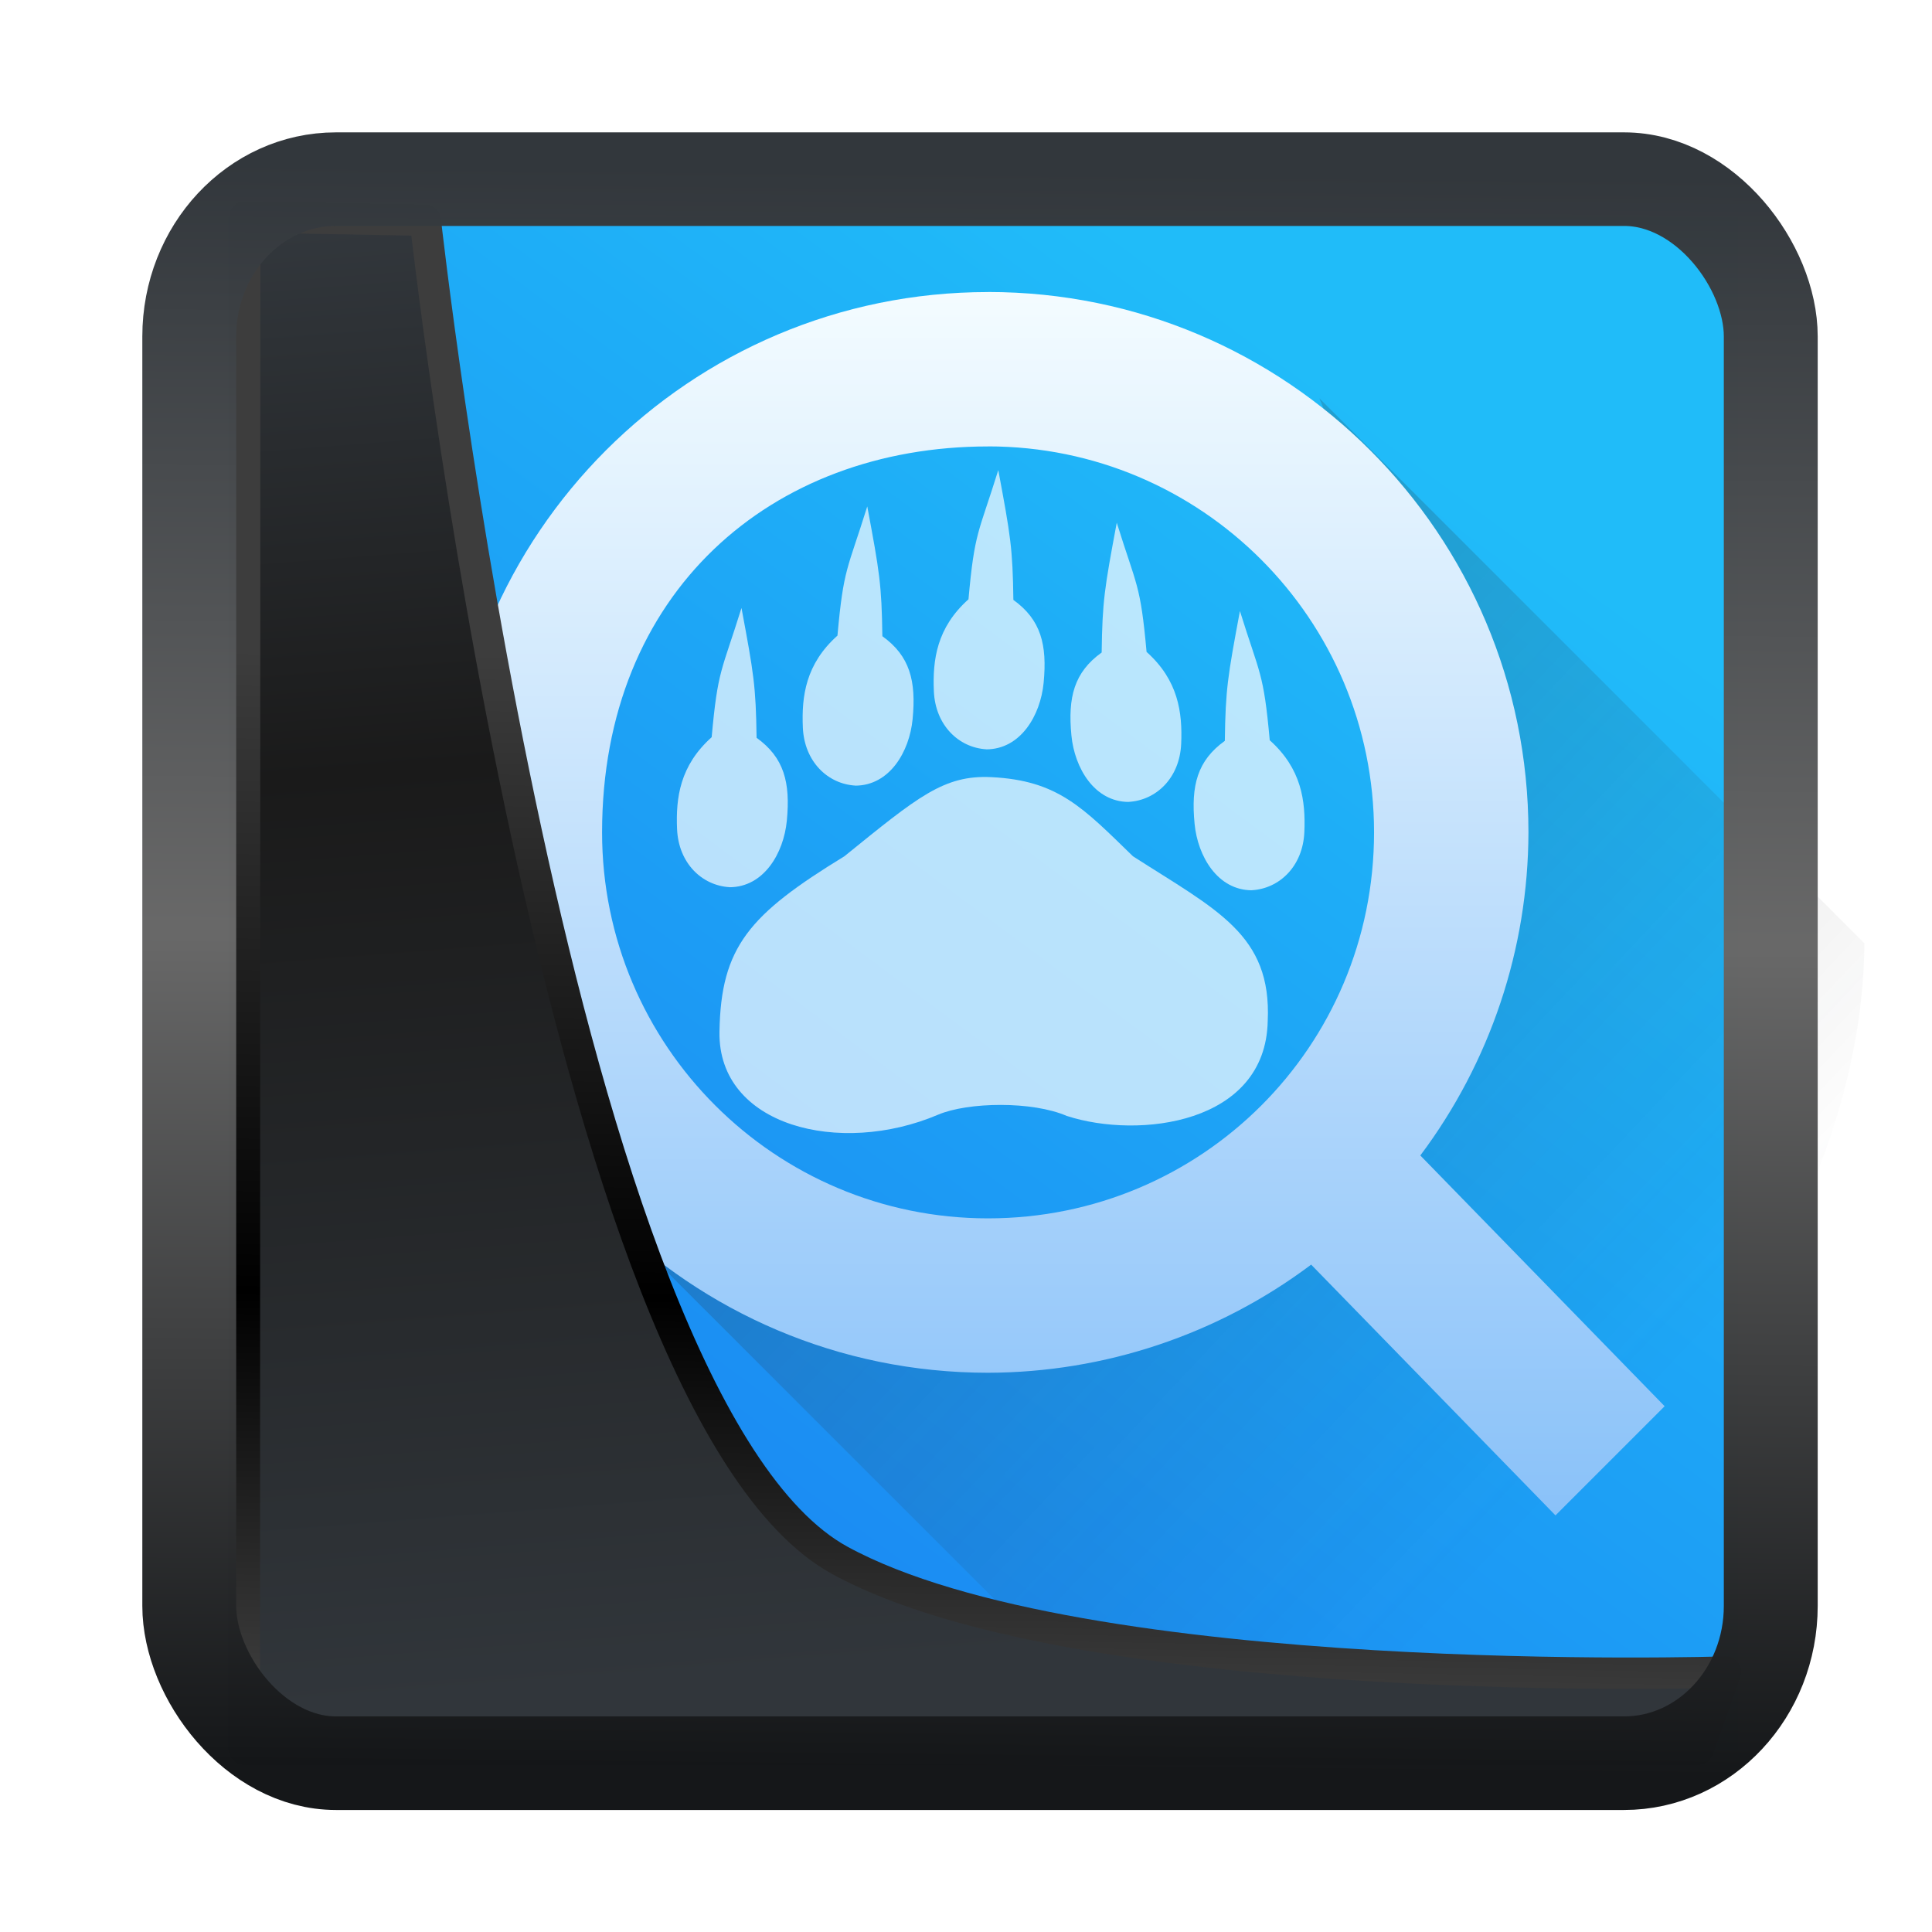 <!-- Created with Inkscape (http://www.inkscape.org/) -->
<svg xmlns:inkscape="http://www.inkscape.org/namespaces/inkscape" xmlns:sodipodi="http://sodipodi.sourceforge.net/DTD/sodipodi-0.dtd" xmlns:xlink="http://www.w3.org/1999/xlink" xmlns="http://www.w3.org/2000/svg" xmlns:svg="http://www.w3.org/2000/svg" width="24" height="24" version="1.1" viewBox="0 0 24 24" id="svg22" sodipodi:docname="preferences-desktop-baloo.svg" inkscape:version="1.1.2 (0a00cf5339, 2022-02-04)">
  <sodipodi:namedview id="namedview24" pagecolor="#ffffff" bordercolor="#666666" borderopacity="1.0" inkscape:showpageshadow="2" inkscape:pageopacity="0.0" inkscape:pagecheckerboard="0" inkscape:deskcolor="#d1d1d1" showgrid="false" inkscape:zoom="15.78" inkscape:cx="-10.329531" inkscape:cy="21.609632" inkscape:window-width="3440" inkscape:window-height="1356" inkscape:window-x="0" inkscape:window-y="0" inkscape:window-maximized="1" inkscape:current-layer="svg22" inkscape:pageshadow="2"/>
  <defs id="defs12">
    <linearGradient inkscape:collect="always" id="linearGradient917">
      <stop style="stop-color:#1980f1;stop-opacity:1" offset="0" id="stop913"/>
      <stop style="stop-color:#20bcf9;stop-opacity:1" offset="1" id="stop915"/>
    </linearGradient>
    <linearGradient id="linearGradient1005-3-3" x1="5.253" x2="9.382" y1="15.383" y2="2.942" gradientTransform="matrix(1,0,0,1,1.632,-0.617)" gradientUnits="userSpaceOnUse">
      <stop stop-color="#fa8200" offset="0" id="stop2"/>
      <stop stop-color="#ff9600" offset=".37" id="stop4"/>
      <stop stop-color="#ffb400" offset="1" id="stop6"/>
    </linearGradient>
    <filter id="filter4014" x="-0.062" y="-0.058" width="1.125" height="1.115" color-interpolation-filters="sRGB">
      <feGaussianBlur stdDeviation="1.094" id="feGaussianBlur9"/>
    </filter>
    <linearGradient inkscape:collect="always" xlink:href="#linearGradient3487" id="linearGradient3403" gradientUnits="userSpaceOnUse" x1="6.949" y1="4.555" x2="11.215" y2="59.052"/>
    <linearGradient id="linearGradient3487">
      <stop style="stop-color:#32373c;stop-opacity:1" offset="0" id="stop3481"/>
      <stop id="stop3483" offset="0.368" style="stop-color:#1a1a1a;stop-opacity:1"/>
      <stop style="stop-color:#31363b;stop-opacity:1" offset="1" id="stop3485"/>
    </linearGradient>
    <linearGradient inkscape:collect="always" xlink:href="#linearGradient20604" id="linearGradient20558" gradientUnits="userSpaceOnUse" x1="25.802" y1="20.374" x2="25.111" y2="58.913"/>
    <linearGradient id="linearGradient20604">
      <stop id="stop20598" offset="0" style="stop-color:#3d3d3d;stop-opacity:1"/>
      <stop style="stop-color:#000000;stop-opacity:1" offset="0.618" id="stop20600"/>
      <stop id="stop20602" offset="1" style="stop-color:#3d3d3d;stop-opacity:1"/>
    </linearGradient>
    <filter inkscape:collect="always" style="color-interpolation-filters:sRGB" id="filter20720" x="-0.017" y="-0.016" width="1.034" height="1.033">
      <feGaussianBlur inkscape:collect="always" stdDeviation="0.147" id="feGaussianBlur20722"/>
    </filter>
    <linearGradient gradientTransform="translate(0.361,-0.13)" xlink:href="#linearGradient4555" id="linearGradient4557" x1="43.5" y1="64.012" x2="44.142" y2="0.306" gradientUnits="userSpaceOnUse"/>
    <linearGradient id="linearGradient4555">
      <stop style="stop-color:#141618;stop-opacity:1" offset="0" id="stop4551"/>
      <stop id="stop4559" offset="0.518" style="stop-color:#686868;stop-opacity:1"/>
      <stop style="stop-color:#31363b;stop-opacity:1" offset="1" id="stop4553"/>
    </linearGradient>
    <filter style="color-interpolation-filters:sRGB" id="filter4601" x="-0.03" width="1.06" y="-0.03" height="1.06">
      <feGaussianBlur stdDeviation="0.015" id="feGaussianBlur4603"/>
    </filter>
    <linearGradient inkscape:collect="always" xlink:href="#linearGradient917" id="linearGradient919" x1="7.401" y1="41.743" x2="33.063" y2="7.107" gradientUnits="userSpaceOnUse" gradientTransform="matrix(0.446,0,0,0.446,0.42,0.351)"/>
    <linearGradient id="linearGradient862" x1="370.22" x2="370.03" y1="509.64" y2="479.76" gradientTransform="matrix(0.933,0,0,0.933,25.84,73.924)" gradientUnits="userSpaceOnUse">
      <stop stop-color="#197cf1" offset="0" id="stop2-9"/>
      <stop stop-color="#21c9fb" offset="1" id="stop4-1"/>
    </linearGradient>
    <linearGradient id="b" x1="24.263" x2="37.703" y1="26.227" y2="39.259" gradientTransform="matrix(0.776,0,0,0.797,380.45,509.32)" gradientUnits="userSpaceOnUse">
      <stop stop-color="#292c2f" offset="0" id="stop12"/>
      <stop stop-color="#292c2f" stop-opacity="0" offset="1" id="stop14"/>
    </linearGradient>
    <linearGradient id="c" x2="0" y1="532.79" y2="514.8" gradientTransform="matrix(1.417,0,0,1.417,-177.73,-210.24)" gradientUnits="userSpaceOnUse">
      <stop stop-color="#7cbaf8" offset="0" id="stop7"/>
      <stop stop-color="#f4fcff" offset="1" id="stop9"/>
    </linearGradient>
  </defs>
  <g transform="translate(1,1)">
    <rect style="display:inline;fill:url(#linearGradient919);fill-opacity:1;fill-rule:evenodd;stroke:none;stroke-width:0.414;stroke-linejoin:round;stroke-miterlimit:7.8" id="rect1192" width="18.761" height="19.04" x="1.83" y="1.696" ry="0" inkscape:label="arriere"/>
    <g transform="matrix(0.677,0,0,0.677,-258.504,-348.972)" id="g38">
      <g fill="#ffffff" stroke-width="1.033" id="g32" style="display:inline">
        <use transform="translate(-4.712,2.53)" width="100%" height="100%" xlink:href="#rect904" id="use24" x="0" y="0"/>
        <use transform="translate(-2.404,0.666)" width="100%" height="100%" xlink:href="#rect904" id="use26" x="0" y="0"/>
        <use transform="matrix(-1,0,0,1,799.53,0.965)" width="100%" height="100%" xlink:href="#rect904" id="use28" x="0" y="0"/>
        <use transform="matrix(-1,0,0,1,801.79,2.586)" width="100%" height="100%" xlink:href="#rect904" id="use30" x="0" y="0" style="display:inline"/>
      </g>
      <path d="m 404.57,521.3 2.18,5.319 -0.634,6.487 -2.475,3.314 -4.78,1.583 -8.291,-2.704 10.5,10.5 c 5.899,-0.018 13.459,-7.541 13.5,-14.5 z" fill="url(#b)" opacity="0.2" stroke-width="0.786" id="path34" style="fill:url(#b)"/>
      <path d="m 399.94,534.47 c -0.633,-0.278 -1.817,-0.259 -2.367,-0.025 -1.801,0.767 -4.038,0.21 -4.011,-1.52 0.025,-1.564 0.548,-2.154 2.292,-3.222 1.347,-1.09 1.825,-1.495 2.697,-1.452 1.223,0.06 1.68,0.56 2.598,1.452 1.535,0.986 2.547,1.435 2.473,3.022 -0.037,1.894 -2.368,2.17 -3.682,1.744 z" fill="#ffffff" opacity="0.69" stroke-width="0.705" id="path21"/>
      <path id="rect904" d="m 398.46,527.74 c -0.506,-0.029 -0.936,-0.438 -0.964,-1.064 -0.025,-0.576 0.052,-1.167 0.635,-1.688 0.113,-1.254 0.182,-1.198 0.547,-2.371 0.225,1.205 0.264,1.431 0.277,2.382 0.504,0.362 0.623,0.819 0.555,1.522 -0.058,0.599 -0.423,1.218 -1.051,1.22 z" fill="#ffffff" opacity="0.69" stroke-width="0.621"/>
      <path d="m 398.49,519.35 c -5.476,0 -9.915,4.439 -9.915,9.915 -10e-6,5.476 4.439,9.915 9.915,9.915 2.139,-0.005 4.218,-0.7 5.929,-1.984 l 4.483,4.601 2.003,-2.003 -4.483,-4.601 c 1.283,-1.711 1.979,-3.79 1.984,-5.929 0,-5.476 -4.439,-9.915 -9.915,-9.915 m 0,2.833 c 3.912,-1e-5 7.082,3.171 7.082,7.082 0,3.934 -3.168,7.083 -7.083,7.083 -3.912,0 -7.082,-3.171 -7.082,-7.082 0,-4.409 3.107,-7.082 7.082,-7.082" fill="url(#c)" stroke-width="1.842" id="path36" style="display:inline;fill:url(#c)"/>
    </g>
    <path style="display:inline;mix-blend-mode:normal;fill:url(#linearGradient3403);fill-opacity:1;stroke:url(#linearGradient20558);stroke-width:1.162;stroke-linecap:butt;stroke-linejoin:round;stroke-miterlimit:4;stroke-dasharray:none;stroke-opacity:1;filter:url(#filter20720)" d="M 4.704,3.981 4.691,60.802 H 58.595 l 1.022,-2.866 c 0,0 -23.875,0.766 -32.844,-4.14 C 16.258,48.042 11.401,4.098 11.401,4.098 Z" id="path1686" sodipodi:nodetypes="ccccscc" transform="matrix(0.335,0,0,0.335,0.464,0.362)" inkscape:label="folder"/>
    <rect style="display:inline;fill:none;fill-opacity:1;stroke:url(#linearGradient4557);stroke-width:3.714;stroke-linejoin:round;stroke-miterlimit:7.8;stroke-dasharray:none;stroke-opacity:0.995;filter:url(#filter4601)" id="rect4539" width="62.567" height="62.867" x="1.032" y="0.596" ry="6.245" rx="5.803" transform="matrix(0.314,0,0,0.313,1.027,1.039)" inkscape:label="contour"/>
  </g>
</svg>
